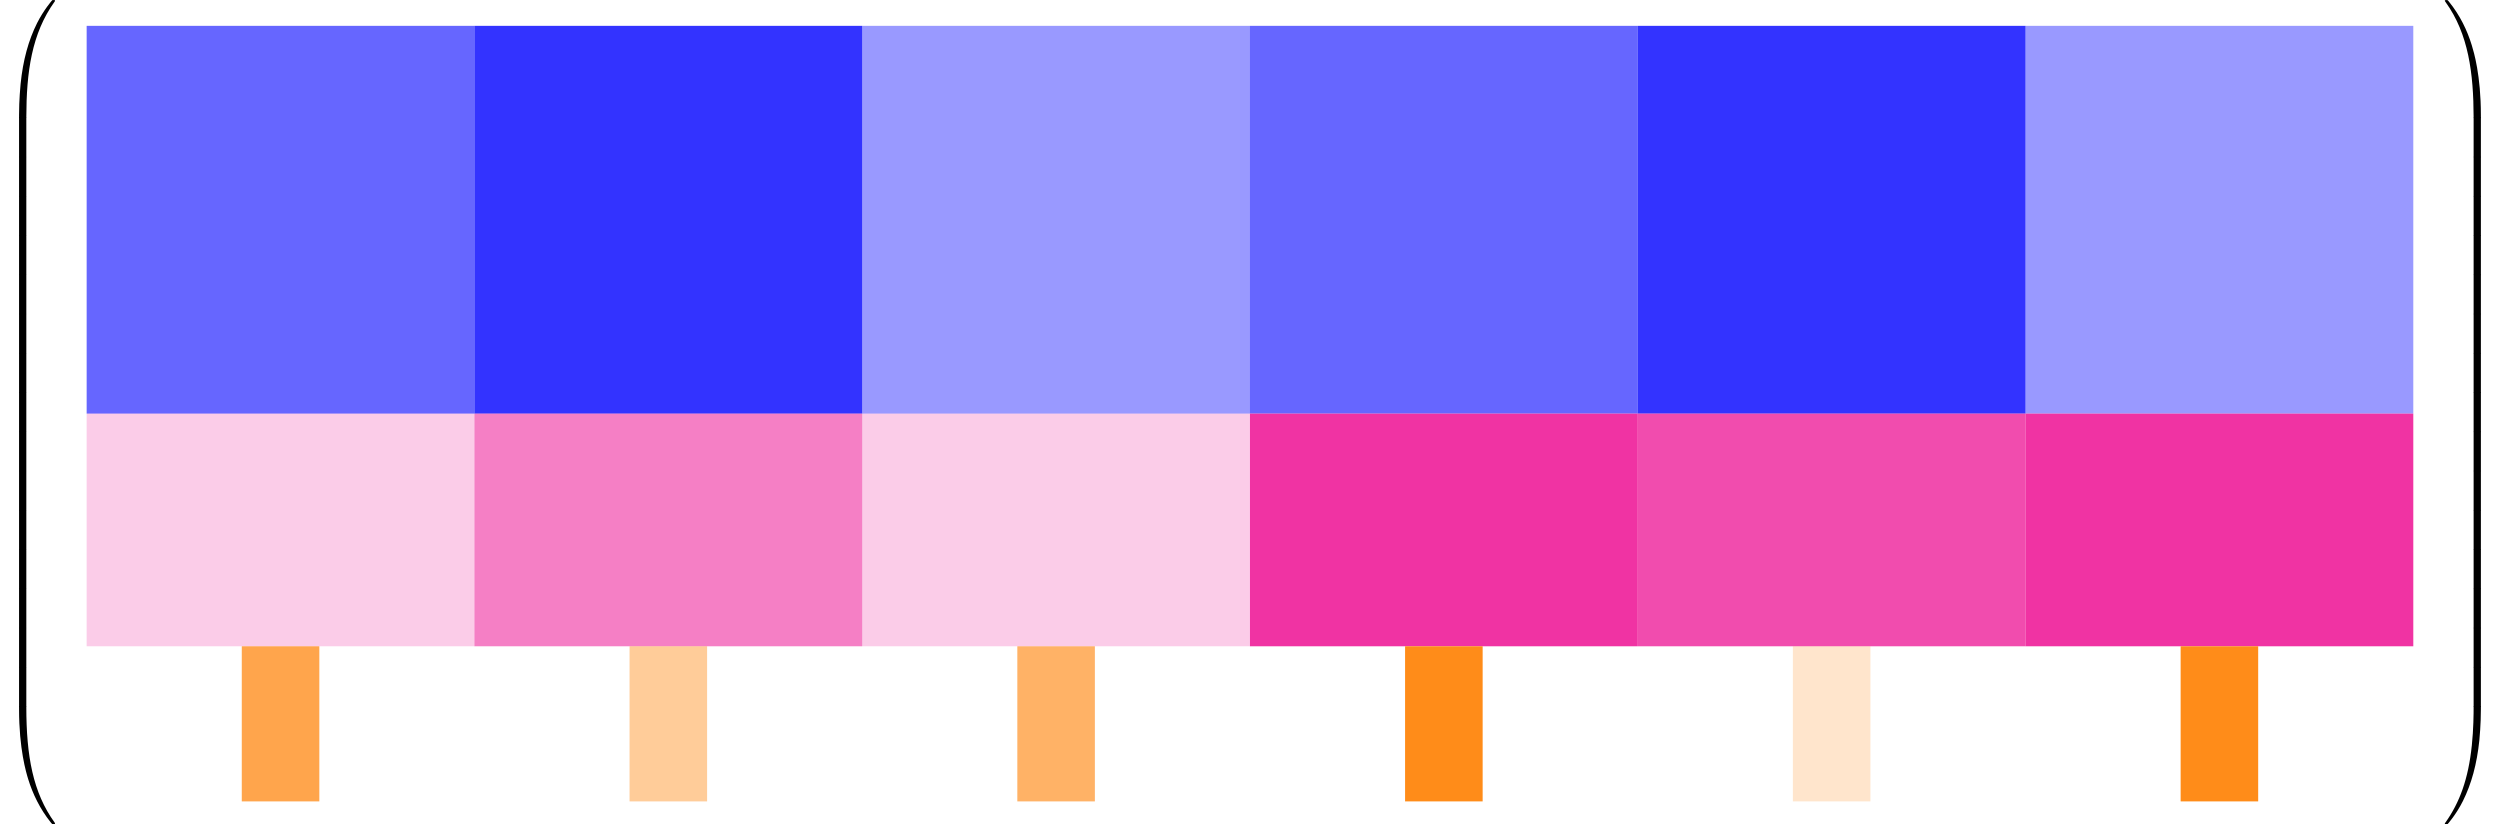 <?xml version="1.0" encoding="UTF-8"?>
<svg xmlns="http://www.w3.org/2000/svg" xmlns:xlink="http://www.w3.org/1999/xlink" width="456.88pt" height="150.64pt" viewBox="0 0 456.88 150.64" version="1.1">
<defs>
<g>
<symbol overflow="visible" id="glyph0-0">
<path style="stroke:none;" d=""/>
</symbol>
<symbol overflow="visible" id="glyph0-1">
<path style="stroke:none;" d="M 4.469 21.156 C 4.734 21.156 4.812 21.156 4.812 20.984 C 4.828 12.609 5.797 5.656 9.984 -0.188 C 10.062 -0.297 10.062 -0.328 10.062 -0.344 C 10.062 -0.469 9.984 -0.469 9.797 -0.469 C 9.594 -0.469 9.578 -0.469 9.547 -0.438 C 9.5 -0.406 7.984 1.344 6.781 3.734 C 5.203 6.891 4.203 10.516 3.766 14.875 C 3.734 15.234 3.484 17.719 3.484 20.562 L 3.484 21.031 C 3.484 21.156 3.562 21.156 3.812 21.156 Z M 4.469 21.156 "/>
</symbol>
<symbol overflow="visible" id="glyph0-2">
<path style="stroke:none;" d="M 4.812 0.203 C 4.812 -0.109 4.797 -0.125 4.469 -0.125 L 3.812 -0.125 C 3.484 -0.125 3.484 -0.109 3.484 0.203 L 3.484 6.969 C 3.484 7.281 3.484 7.297 3.812 7.297 L 4.469 7.297 C 4.797 7.297 4.812 7.281 4.812 6.969 Z M 4.812 0.203 "/>
</symbol>
<symbol overflow="visible" id="glyph0-3">
<path style="stroke:none;" d="M 3.812 -0.594 C 3.562 -0.594 3.484 -0.594 3.484 -0.469 L 3.484 0 C 3.484 7.297 4.781 11.578 5.156 12.797 C 5.969 15.438 7.297 18.234 9.281 20.703 C 9.469 20.922 9.516 20.984 9.562 21 C 9.594 21.016 9.594 21.031 9.797 21.031 C 9.984 21.031 10.062 21.031 10.062 20.906 C 10.062 20.875 10.062 20.859 10 20.75 C 6.016 15.234 4.812 8.578 4.812 -0.438 C 4.812 -0.594 4.734 -0.594 4.469 -0.594 Z M 3.812 -0.594 "/>
</symbol>
<symbol overflow="visible" id="glyph0-4">
<path style="stroke:none;" d="M 6.969 20.562 C 6.969 13.25 5.672 8.984 5.297 7.766 C 4.484 5.109 3.156 2.312 1.156 -0.141 C 0.984 -0.359 0.938 -0.422 0.891 -0.438 C 0.859 -0.453 0.844 -0.469 0.656 -0.469 C 0.484 -0.469 0.375 -0.469 0.375 -0.344 C 0.375 -0.328 0.375 -0.297 0.531 -0.078 C 4.703 5.719 5.625 12.891 5.641 20.984 C 5.641 21.156 5.719 21.156 5.969 21.156 L 6.641 21.156 C 6.891 21.156 6.953 21.156 6.969 21.031 Z M 6.969 20.562 "/>
</symbol>
<symbol overflow="visible" id="glyph0-5">
<path style="stroke:none;" d="M 6.969 0.203 C 6.969 -0.109 6.953 -0.125 6.641 -0.125 L 5.969 -0.125 C 5.656 -0.125 5.641 -0.109 5.641 0.203 L 5.641 6.969 C 5.641 7.281 5.656 7.297 5.969 7.297 L 6.641 7.297 C 6.953 7.297 6.969 7.281 6.969 6.969 Z M 6.969 0.203 "/>
</symbol>
<symbol overflow="visible" id="glyph0-6">
<path style="stroke:none;" d="M 6.969 -0.469 C 6.953 -0.594 6.891 -0.594 6.641 -0.594 L 5.969 -0.594 C 5.719 -0.594 5.641 -0.594 5.641 -0.438 C 5.641 0.797 5.625 3.641 5.312 6.625 C 4.672 12.797 3.078 17.078 0.469 20.75 C 0.375 20.859 0.375 20.875 0.375 20.906 C 0.375 21.031 0.484 21.031 0.656 21.031 C 0.844 21.031 0.875 21.031 0.891 21 C 0.938 20.969 2.469 19.219 3.672 16.812 C 5.25 13.656 6.234 10.047 6.688 5.688 C 6.719 5.312 6.969 2.828 6.969 0 Z M 6.969 -0.469 "/>
</symbol>
</g>
<clipPath id="clip1">
  <path d="M 3 129 L 11 129 L 11 150.641 L 3 150.641 Z M 3 129 "/>
</clipPath>
<clipPath id="clip2">
  <path d="M 446 129 L 454 129 L 454 150.641 L 446 150.641 Z M 446 129 "/>
</clipPath>
</defs>
<g id="surface1">
<path style=" stroke:none;fill-rule:nonzero;fill:rgb(0%,0%,100%);fill-opacity:0.6;" d="M 15.836 75.59 L 86.703 75.59 L 86.703 4.723 L 15.836 4.723 Z M 15.836 75.59 "/>
<path style=" stroke:none;fill-rule:nonzero;fill:rgb(0%,0%,100%);fill-opacity:0.8;" d="M 86.703 75.59 L 157.57 75.59 L 157.57 4.723 L 86.703 4.723 Z M 86.703 75.59 "/>
<path style=" stroke:none;fill-rule:nonzero;fill:rgb(0%,0%,100%);fill-opacity:0.4;" d="M 157.57 75.59 L 228.438 75.59 L 228.438 4.723 L 157.57 4.723 Z M 157.57 75.59 "/>
<path style=" stroke:none;fill-rule:nonzero;fill:rgb(0%,0%,100%);fill-opacity:0.6;" d="M 228.434 75.59 L 299.301 75.59 L 299.301 4.723 L 228.434 4.723 Z M 228.434 75.59 "/>
<path style=" stroke:none;fill-rule:nonzero;fill:rgb(0%,0%,100%);fill-opacity:0.8;" d="M 299.301 75.59 L 370.168 75.59 L 370.168 4.723 L 299.301 4.723 Z M 299.301 75.59 "/>
<path style=" stroke:none;fill-rule:nonzero;fill:rgb(0%,0%,100%);fill-opacity:0.4;" d="M 370.168 75.59 L 441.035 75.59 L 441.035 4.723 L 370.168 4.723 Z M 370.168 75.59 "/>
<path style=" stroke:none;fill-rule:nonzero;fill:rgb(92.549%,0%,54.9%);fill-opacity:0.2;" d="M 15.836 118.109 L 86.703 118.109 L 86.703 75.59 L 15.836 75.59 Z M 15.836 118.109 "/>
<path style=" stroke:none;fill-rule:nonzero;fill:rgb(92.549%,0%,54.9%);fill-opacity:0.5;" d="M 86.703 118.109 L 157.57 118.109 L 157.57 75.59 L 86.703 75.59 Z M 86.703 118.109 "/>
<path style=" stroke:none;fill-rule:nonzero;fill:rgb(92.549%,0%,54.9%);fill-opacity:0.2;" d="M 157.57 118.109 L 228.438 118.109 L 228.438 75.59 L 157.57 75.59 Z M 157.57 118.109 "/>
<path style=" stroke:none;fill-rule:nonzero;fill:rgb(92.549%,0%,54.9%);fill-opacity:0.8;" d="M 228.434 118.109 L 299.301 118.109 L 299.301 75.59 L 228.434 75.59 Z M 228.434 118.109 "/>
<path style=" stroke:none;fill-rule:nonzero;fill:rgb(92.549%,0%,54.9%);fill-opacity:0.7;" d="M 299.301 118.109 L 370.168 118.109 L 370.168 75.59 L 299.301 75.59 Z M 299.301 118.109 "/>
<path style=" stroke:none;fill-rule:nonzero;fill:rgb(92.549%,0%,54.9%);fill-opacity:0.8;" d="M 370.168 118.109 L 441.035 118.109 L 441.035 75.59 L 370.168 75.59 Z M 370.168 118.109 "/>
<path style=" stroke:none;fill-rule:nonzero;fill:rgb(100%,50%,0%);fill-opacity:0.7;" d="M 44.184 146.457 L 58.359 146.457 L 58.359 118.109 L 44.184 118.109 Z M 44.184 146.457 "/>
<path style=" stroke:none;fill-rule:nonzero;fill:rgb(100%,50%,0%);fill-opacity:0.4;" d="M 115.051 146.457 L 129.223 146.457 L 129.223 118.109 L 115.051 118.109 Z M 115.051 146.457 "/>
<path style=" stroke:none;fill-rule:nonzero;fill:rgb(100%,50%,0%);fill-opacity:0.6;" d="M 185.918 146.457 L 200.09 146.457 L 200.09 118.109 L 185.918 118.109 Z M 185.918 146.457 "/>
<path style=" stroke:none;fill-rule:nonzero;fill:rgb(100%,50%,0%);fill-opacity:0.9;" d="M 256.781 146.457 L 270.957 146.457 L 270.957 118.109 L 256.781 118.109 Z M 256.781 146.457 "/>
<path style=" stroke:none;fill-rule:nonzero;fill:rgb(100%,50%,0%);fill-opacity:0.2;" d="M 327.648 146.457 L 341.82 146.457 L 341.82 118.109 L 327.648 118.109 Z M 327.648 146.457 "/>
<path style=" stroke:none;fill-rule:nonzero;fill:rgb(100%,50%,0%);fill-opacity:0.9;" d="M 398.516 146.457 L 412.688 146.457 L 412.688 118.109 L 398.516 118.109 Z M 398.516 146.457 "/>
<g style="fill:rgb(0%,0%,0%);fill-opacity:1;">
  <use xlink:href="#glyph0-1" x="-0.002" y="0.481"/>
</g>
<g style="fill:rgb(0%,0%,0%);fill-opacity:1;">
  <use xlink:href="#glyph0-2" x="-0.002" y="21.522"/>
</g>
<g style="fill:rgb(0%,0%,0%);fill-opacity:1;">
  <use xlink:href="#glyph0-2" x="-0.002" y="28.695"/>
</g>
<g style="fill:rgb(0%,0%,0%);fill-opacity:1;">
  <use xlink:href="#glyph0-2" x="-0.002" y="35.868"/>
</g>
<g style="fill:rgb(0%,0%,0%);fill-opacity:1;">
  <use xlink:href="#glyph0-2" x="-0.002" y="43.042"/>
</g>
<g style="fill:rgb(0%,0%,0%);fill-opacity:1;">
  <use xlink:href="#glyph0-2" x="-0.002" y="50.215"/>
</g>
<g style="fill:rgb(0%,0%,0%);fill-opacity:1;">
  <use xlink:href="#glyph0-2" x="-0.002" y="57.388"/>
</g>
<g style="fill:rgb(0%,0%,0%);fill-opacity:1;">
  <use xlink:href="#glyph0-2" x="-0.002" y="64.561"/>
</g>
<g style="fill:rgb(0%,0%,0%);fill-opacity:1;">
  <use xlink:href="#glyph0-2" x="-0.002" y="71.734"/>
</g>
<g style="fill:rgb(0%,0%,0%);fill-opacity:1;">
  <use xlink:href="#glyph0-2" x="-0.002" y="78.907"/>
</g>
<g style="fill:rgb(0%,0%,0%);fill-opacity:1;">
  <use xlink:href="#glyph0-2" x="-0.002" y="86.081"/>
</g>
<g style="fill:rgb(0%,0%,0%);fill-opacity:1;">
  <use xlink:href="#glyph0-2" x="-0.002" y="93.254"/>
</g>
<g style="fill:rgb(0%,0%,0%);fill-opacity:1;">
  <use xlink:href="#glyph0-2" x="-0.002" y="100.427"/>
</g>
<g style="fill:rgb(0%,0%,0%);fill-opacity:1;">
  <use xlink:href="#glyph0-2" x="-0.002" y="107.6"/>
</g>
<g style="fill:rgb(0%,0%,0%);fill-opacity:1;">
  <use xlink:href="#glyph0-2" x="-0.002" y="114.773"/>
</g>
<g style="fill:rgb(0%,0%,0%);fill-opacity:1;">
  <use xlink:href="#glyph0-2" x="-0.002" y="121.946"/>
</g>
<g clip-path="url(#clip1)" clip-rule="nonzero">
<g style="fill:rgb(0%,0%,0%);fill-opacity:1;">
  <use xlink:href="#glyph0-3" x="-0.002" y="129.598"/>
</g>
</g>
<g style="fill:rgb(0%,0%,0%);fill-opacity:1;">
  <use xlink:href="#glyph0-4" x="446.419" y="0.481"/>
</g>
<g style="fill:rgb(0%,0%,0%);fill-opacity:1;">
  <use xlink:href="#glyph0-5" x="446.419" y="21.522"/>
</g>
<g style="fill:rgb(0%,0%,0%);fill-opacity:1;">
  <use xlink:href="#glyph0-5" x="446.419" y="28.695"/>
</g>
<g style="fill:rgb(0%,0%,0%);fill-opacity:1;">
  <use xlink:href="#glyph0-5" x="446.419" y="35.868"/>
</g>
<g style="fill:rgb(0%,0%,0%);fill-opacity:1;">
  <use xlink:href="#glyph0-5" x="446.419" y="43.042"/>
</g>
<g style="fill:rgb(0%,0%,0%);fill-opacity:1;">
  <use xlink:href="#glyph0-5" x="446.419" y="50.215"/>
</g>
<g style="fill:rgb(0%,0%,0%);fill-opacity:1;">
  <use xlink:href="#glyph0-5" x="446.419" y="57.388"/>
</g>
<g style="fill:rgb(0%,0%,0%);fill-opacity:1;">
  <use xlink:href="#glyph0-5" x="446.419" y="64.561"/>
</g>
<g style="fill:rgb(0%,0%,0%);fill-opacity:1;">
  <use xlink:href="#glyph0-5" x="446.419" y="71.734"/>
</g>
<g style="fill:rgb(0%,0%,0%);fill-opacity:1;">
  <use xlink:href="#glyph0-5" x="446.419" y="78.907"/>
</g>
<g style="fill:rgb(0%,0%,0%);fill-opacity:1;">
  <use xlink:href="#glyph0-5" x="446.419" y="86.081"/>
</g>
<g style="fill:rgb(0%,0%,0%);fill-opacity:1;">
  <use xlink:href="#glyph0-5" x="446.419" y="93.254"/>
</g>
<g style="fill:rgb(0%,0%,0%);fill-opacity:1;">
  <use xlink:href="#glyph0-5" x="446.419" y="100.427"/>
</g>
<g style="fill:rgb(0%,0%,0%);fill-opacity:1;">
  <use xlink:href="#glyph0-5" x="446.419" y="107.6"/>
</g>
<g style="fill:rgb(0%,0%,0%);fill-opacity:1;">
  <use xlink:href="#glyph0-5" x="446.419" y="114.773"/>
</g>
<g style="fill:rgb(0%,0%,0%);fill-opacity:1;">
  <use xlink:href="#glyph0-5" x="446.419" y="121.946"/>
</g>
<g clip-path="url(#clip2)" clip-rule="nonzero">
<g style="fill:rgb(0%,0%,0%);fill-opacity:1;">
  <use xlink:href="#glyph0-6" x="446.419" y="129.598"/>
</g>
</g>
</g>
</svg>
